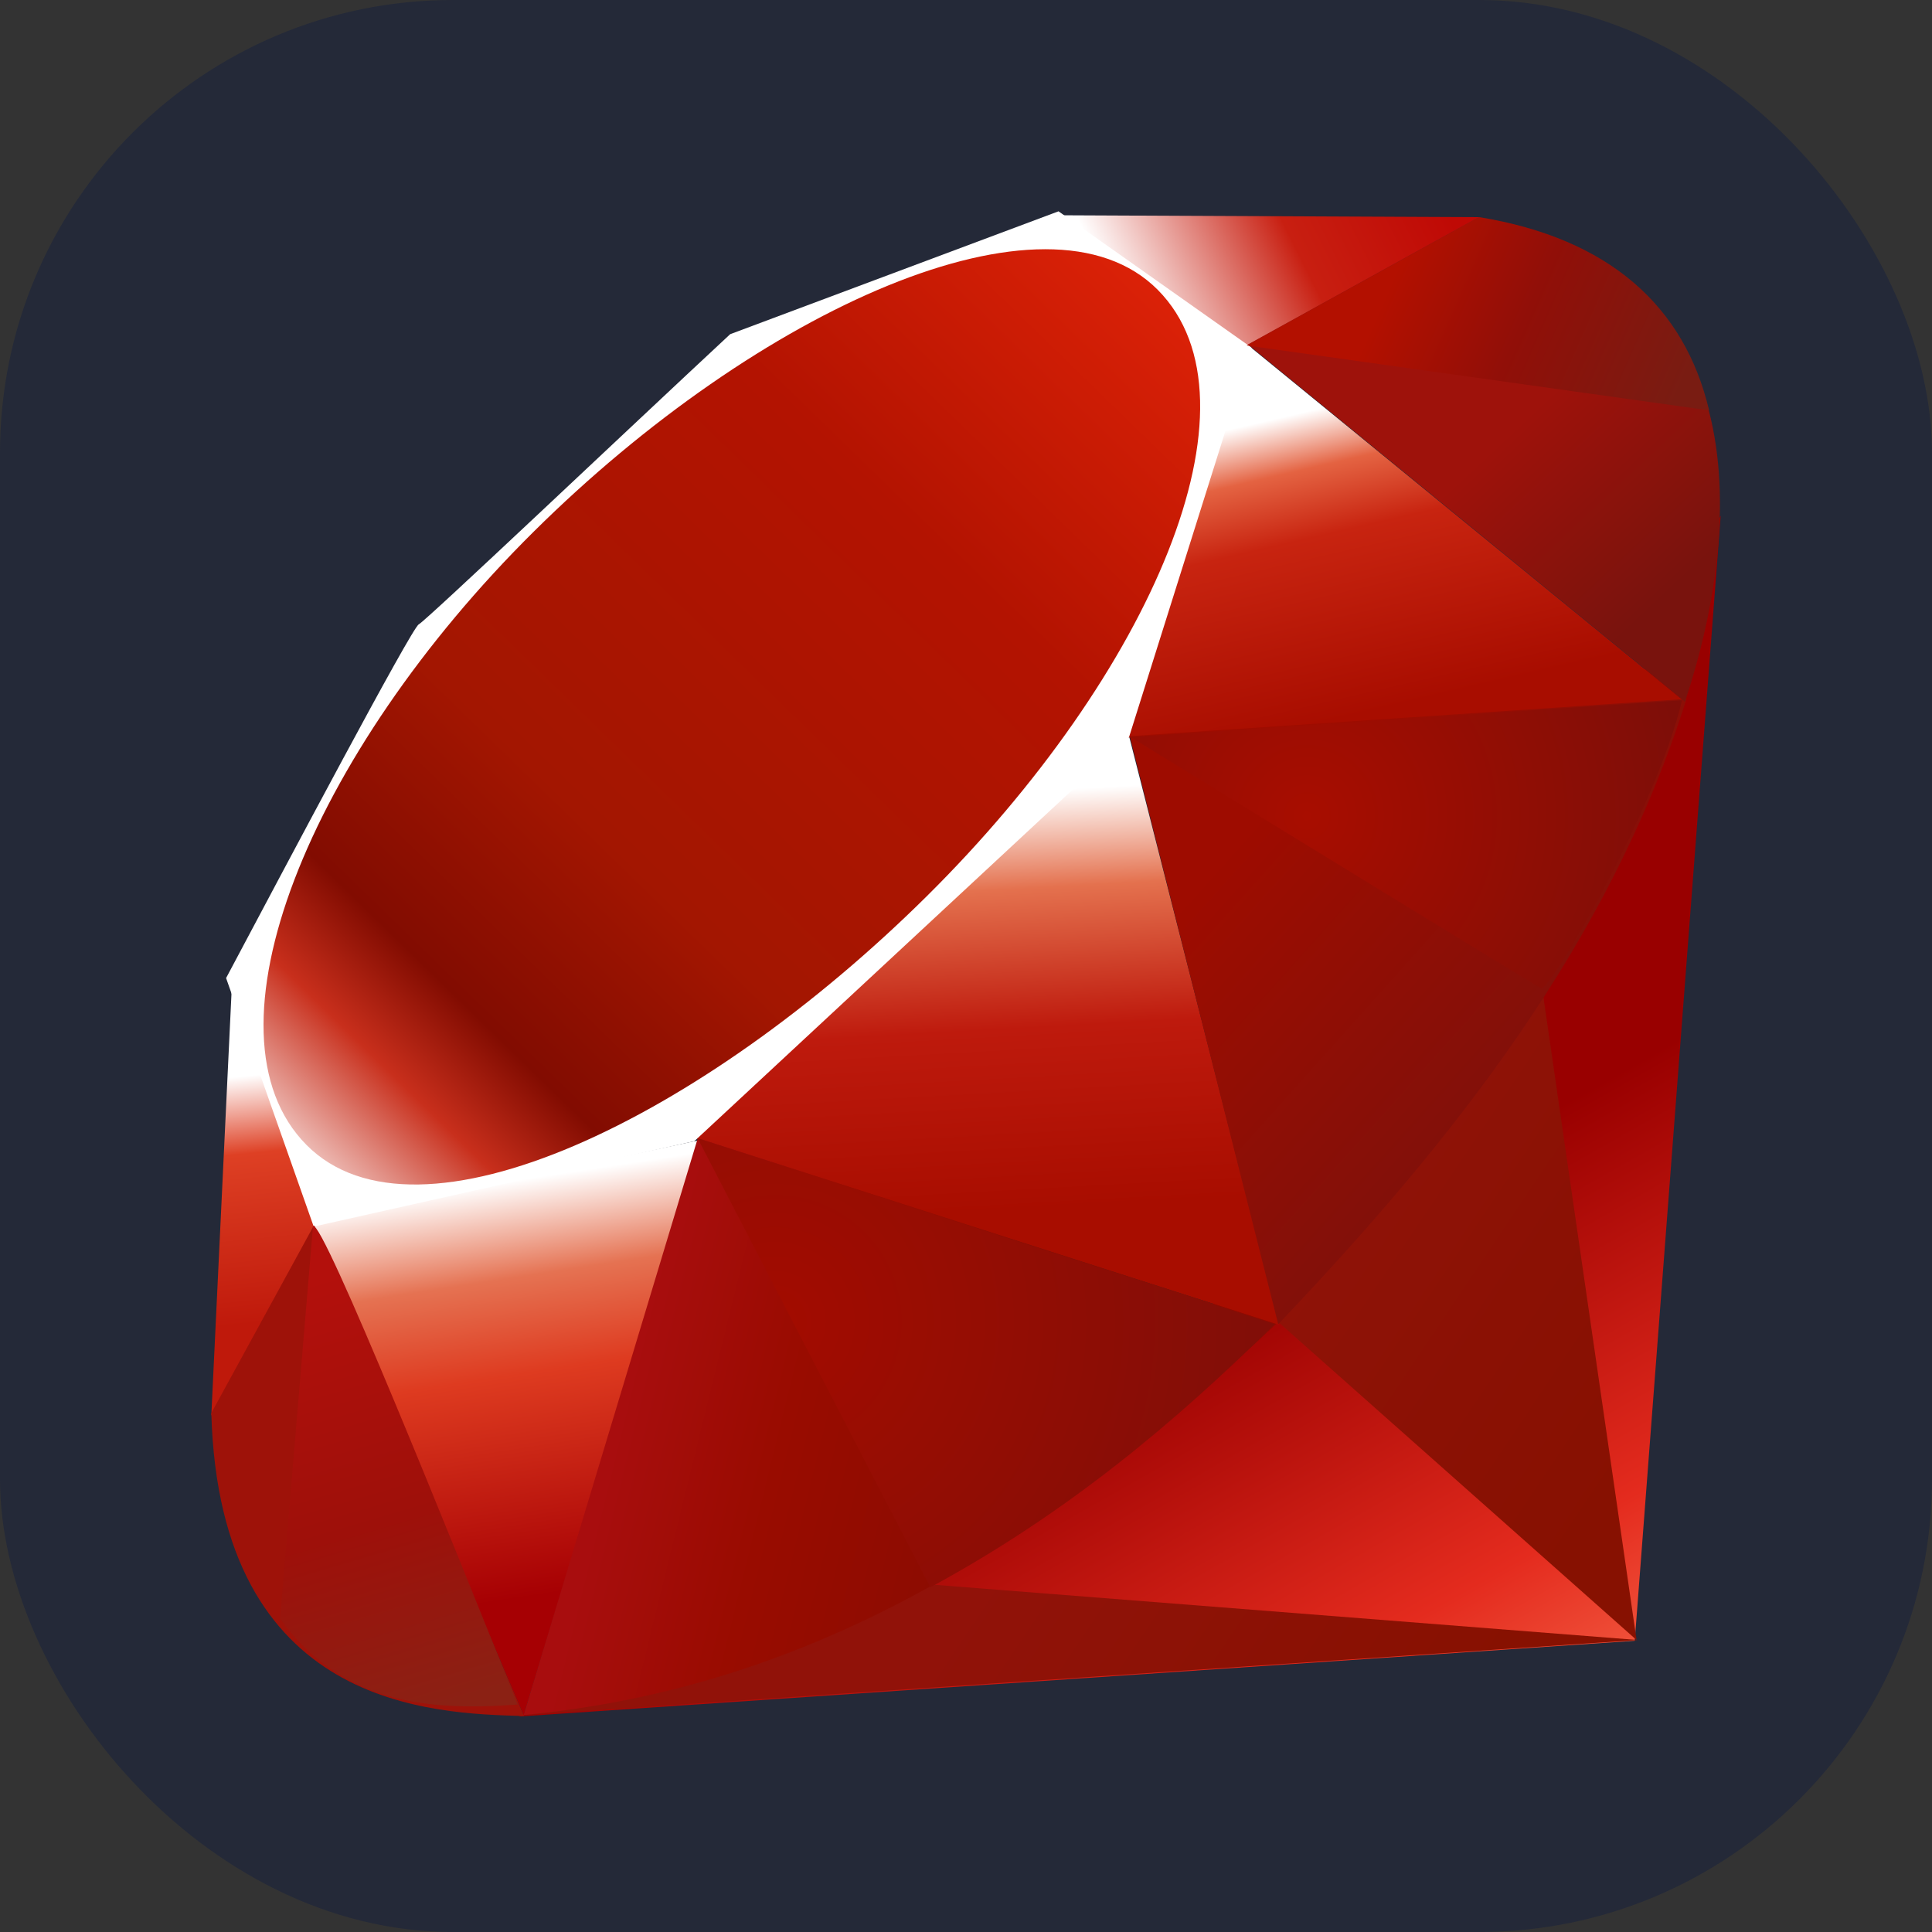 <svg width="256" height="256" viewBox="0 0 256 256" fill="none" xmlns="http://www.w3.org/2000/svg">
<rect x="0" y="0" width="256" height="256" fill="#333333" stroke="none"/>
<g clip-path="url(#clip0_248_6179)">
<rect width="256" height="256" rx="60" fill="#242938"/>
<path fill-rule="evenodd" clip-rule="evenodd" d="M182.949 159.642L68.761 227.445L216.612 217.413L228 68.328L182.949 159.642Z" fill="url(#paint0_linear_248_6179)"/>
<path fill-rule="evenodd" clip-rule="evenodd" d="M216.854 217.31L204.147 129.6L169.532 175.307L216.854 217.31Z" fill="url(#paint1_linear_248_6179)"/>
<path fill-rule="evenodd" clip-rule="evenodd" d="M217.027 217.311L123.927 210.003L69.256 227.255L217.027 217.311Z" fill="url(#paint2_linear_248_6179)"/>
<path fill-rule="evenodd" clip-rule="evenodd" d="M69.387 227.274L92.644 151.082L41.466 162.025L69.387 227.274Z" fill="url(#paint3_linear_248_6179)"/>
<path fill-rule="evenodd" clip-rule="evenodd" d="M169.523 175.559L148.123 91.735L86.88 149.141L169.523 175.559Z" fill="url(#paint4_linear_248_6179)"/>
<path fill-rule="evenodd" clip-rule="evenodd" d="M223.145 92.917L165.253 45.635L149.132 97.752L223.145 92.917Z" fill="url(#paint5_linear_248_6179)"/>
<path fill-rule="evenodd" clip-rule="evenodd" d="M196.071 28.778L162.023 47.594L140.542 28.525L196.071 28.778Z" fill="url(#paint6_linear_248_6179)"/>
<path fill-rule="evenodd" clip-rule="evenodd" d="M28 187.581L42.263 161.568L30.725 130.578L28 187.581Z" fill="url(#paint7_linear_248_6179)"/>
<path fill-rule="evenodd" clip-rule="evenodd" d="M29.958 129.6L41.567 162.528L92.008 151.211L149.597 97.691L165.849 46.069L140.259 28L96.752 44.282C83.045 57.031 56.446 82.257 55.487 82.732C54.538 83.216 37.923 114.62 29.958 129.6Z" fill="white"/>
<path fill-rule="evenodd" clip-rule="evenodd" d="M70.719 70.447C100.427 40.991 138.726 23.589 153.422 38.417C168.111 53.246 152.534 89.283 122.827 118.728C93.119 148.173 55.295 166.535 40.608 151.707C25.91 136.888 41.012 99.892 70.719 70.447Z" fill="url(#paint8_linear_248_6179)"/>
<path fill-rule="evenodd" clip-rule="evenodd" d="M69.387 227.244L92.463 150.808L169.099 175.429C141.39 201.411 110.572 223.377 69.387 227.244Z" fill="url(#paint9_linear_248_6179)"/>
<path fill-rule="evenodd" clip-rule="evenodd" d="M149.698 97.541L169.372 175.47C192.518 151.132 213.292 124.968 223.467 92.605L149.698 97.541Z" fill="url(#paint10_linear_248_6179)"/>
<path fill-rule="evenodd" clip-rule="evenodd" d="M223.266 92.999C231.139 69.236 232.957 35.148 195.828 28.818L165.363 45.646L223.266 92.999Z" fill="url(#paint11_linear_248_6179)"/>
<path fill-rule="evenodd" clip-rule="evenodd" d="M28 187.238C29.09 226.456 57.385 227.041 69.438 227.385L41.597 162.366L28 187.238Z" fill="#9E1209"/>
<path fill-rule="evenodd" clip-rule="evenodd" d="M149.808 97.66C167.594 108.593 203.44 130.548 204.167 130.952C205.297 131.588 219.621 106.796 222.872 92.785L149.808 97.66Z" fill="url(#paint12_radial_248_6179)"/>
<path fill-rule="evenodd" clip-rule="evenodd" d="M92.433 150.808L123.281 210.325C141.521 200.433 155.805 188.38 168.888 175.469L92.433 150.808Z" fill="url(#paint13_radial_248_6179)"/>
<path fill-rule="evenodd" clip-rule="evenodd" d="M41.476 162.447L37.105 214.493C45.352 225.759 56.698 226.738 68.6 225.86C59.989 204.43 42.788 161.579 41.476 162.447Z" fill="url(#paint14_linear_248_6179)"/>
<path fill-rule="evenodd" clip-rule="evenodd" d="M165.182 45.776L226.466 54.376C223.196 40.517 213.151 31.573 196.031 28.777L165.182 45.776Z" fill="url(#paint15_linear_248_6179)"/>
</g>
<defs>
<linearGradient id="paint0_linear_248_6179" x1="203.717" y1="245.584" x2="161.524" y2="171.092" gradientUnits="userSpaceOnUse">
<stop stop-color="#FB7655"/>
<stop offset="0.41" stop-color="#E42B1E"/>
<stop offset="0.99" stop-color="#990000"/>
<stop offset="1" stop-color="#990000"/>
</linearGradient>
<linearGradient id="paint1_linear_248_6179" x1="224.734" y1="183.006" x2="170.359" y2="146.517" gradientUnits="userSpaceOnUse">
<stop stop-color="#871101"/>
<stop offset="0.99" stop-color="#911209"/>
<stop offset="1" stop-color="#911209"/>
</linearGradient>
<linearGradient id="paint2_linear_248_6179" x1="181.228" y1="247.842" x2="126.855" y2="211.353" gradientUnits="userSpaceOnUse">
<stop stop-color="#871101"/>
<stop offset="0.99" stop-color="#911209"/>
<stop offset="1" stop-color="#911209"/>
</linearGradient>
<linearGradient id="paint3_linear_248_6179" x1="67.061" y1="156.594" x2="75.491" y2="211.376" gradientUnits="userSpaceOnUse">
<stop stop-color="white"/>
<stop offset="0.23" stop-color="#E57252"/>
<stop offset="0.46" stop-color="#DE3B20"/>
<stop offset="0.99" stop-color="#A60003"/>
<stop offset="1" stop-color="#A60003"/>
</linearGradient>
<linearGradient id="paint4_linear_248_6179" x1="125.04" y1="105.438" x2="128.146" y2="161.348" gradientUnits="userSpaceOnUse">
<stop stop-color="white"/>
<stop offset="0.23" stop-color="#E4714E"/>
<stop offset="0.56" stop-color="#BE1A0D"/>
<stop offset="0.99" stop-color="#A80D00"/>
<stop offset="1" stop-color="#A80D00"/>
</linearGradient>
<linearGradient id="paint5_linear_248_6179" x1="176.491" y1="53.762" x2="185.789" y2="93.832" gradientUnits="userSpaceOnUse">
<stop stop-color="white"/>
<stop offset="0.18" stop-color="#E46342"/>
<stop offset="0.4" stop-color="#C82410"/>
<stop offset="0.99" stop-color="#A80D00"/>
<stop offset="1" stop-color="#A80D00"/>
</linearGradient>
<linearGradient id="paint6_linear_248_6179" x1="148.099" y1="39.651" x2="188.167" y2="19.617" gradientUnits="userSpaceOnUse">
<stop stop-color="white"/>
<stop offset="0.54" stop-color="#C81F11"/>
<stop offset="0.99" stop-color="#BF0905"/>
<stop offset="1" stop-color="#BF0905"/>
</linearGradient>
<linearGradient id="paint7_linear_248_6179" x1="31.94" y1="142.626" x2="35.238" y2="175.643" gradientUnits="userSpaceOnUse">
<stop stop-color="white"/>
<stop offset="0.31" stop-color="#DE4024"/>
<stop offset="0.99" stop-color="#BF190B"/>
<stop offset="1" stop-color="#BF190B"/>
</linearGradient>
<linearGradient id="paint8_linear_248_6179" x1="9.269" y1="184.569" x2="164.29" y2="25.164" gradientUnits="userSpaceOnUse">
<stop stop-color="#BD0012"/>
<stop offset="0.07" stop-color="white"/>
<stop offset="0.17" stop-color="white"/>
<stop offset="0.27" stop-color="#C82F1C"/>
<stop offset="0.33" stop-color="#820C01"/>
<stop offset="0.46" stop-color="#A31601"/>
<stop offset="0.72" stop-color="#B31301"/>
<stop offset="0.99" stop-color="#E82609"/>
<stop offset="1" stop-color="#E82609"/>
</linearGradient>
<linearGradient id="paint9_linear_248_6179" x1="128.01" y1="200.648" x2="81.317" y2="189.124" gradientUnits="userSpaceOnUse">
<stop stop-color="#8C0C01"/>
<stop offset="0.54" stop-color="#990C00"/>
<stop offset="0.99" stop-color="#A80D0E"/>
<stop offset="1" stop-color="#A80D0E"/>
</linearGradient>
<linearGradient id="paint10_linear_248_6179" x1="208.211" y1="144.605" x2="166.73" y2="107.428" gradientUnits="userSpaceOnUse">
<stop stop-color="#7E110B"/>
<stop offset="0.99" stop-color="#9E0C00"/>
<stop offset="1" stop-color="#9E0C00"/>
</linearGradient>
<linearGradient id="paint11_linear_248_6179" x1="223.451" y1="76.39" x2="202.789" y2="54.301" gradientUnits="userSpaceOnUse">
<stop stop-color="#79130D"/>
<stop offset="0.99" stop-color="#9E120B"/>
<stop offset="1" stop-color="#9E120B"/>
</linearGradient>
<radialGradient id="paint12_radial_248_6179" cx="0" cy="0" r="1" gradientUnits="userSpaceOnUse" gradientTransform="translate(173.189 108.137) scale(50.833 50.833)">
<stop stop-color="#A80D00"/>
<stop offset="0.99" stop-color="#7E0E08"/>
<stop offset="1" stop-color="#7E0E08"/>
</radialGradient>
<radialGradient id="paint13_radial_248_6179" cx="0" cy="0" r="1" gradientUnits="userSpaceOnUse" gradientTransform="translate(102.792 175.127) scale(67.576 67.576)">
<stop stop-color="#A30C00"/>
<stop offset="0.99" stop-color="#800E08"/>
<stop offset="1" stop-color="#800E08"/>
</radialGradient>
<linearGradient id="paint14_linear_248_6179" x1="54.921" y1="227.199" x2="38.083" y2="170.07" gradientUnits="userSpaceOnUse">
<stop stop-color="#8B2114"/>
<stop offset="0.43" stop-color="#9E100A"/>
<stop offset="0.99" stop-color="#B3100C"/>
<stop offset="1" stop-color="#B3100C"/>
</linearGradient>
<linearGradient id="paint15_linear_248_6179" x1="184.101" y1="37.89" x2="221.851" y2="54.554" gradientUnits="userSpaceOnUse">
<stop stop-color="#B31000"/>
<stop offset="0.44" stop-color="#910F08"/>
<stop offset="0.99" stop-color="#791C12"/>
<stop offset="1" stop-color="#791C12"/>
</linearGradient>
<clipPath id="clip0_248_6179">
<rect width="256" height="256" fill="white"/>
</clipPath>
</defs>
</svg>
